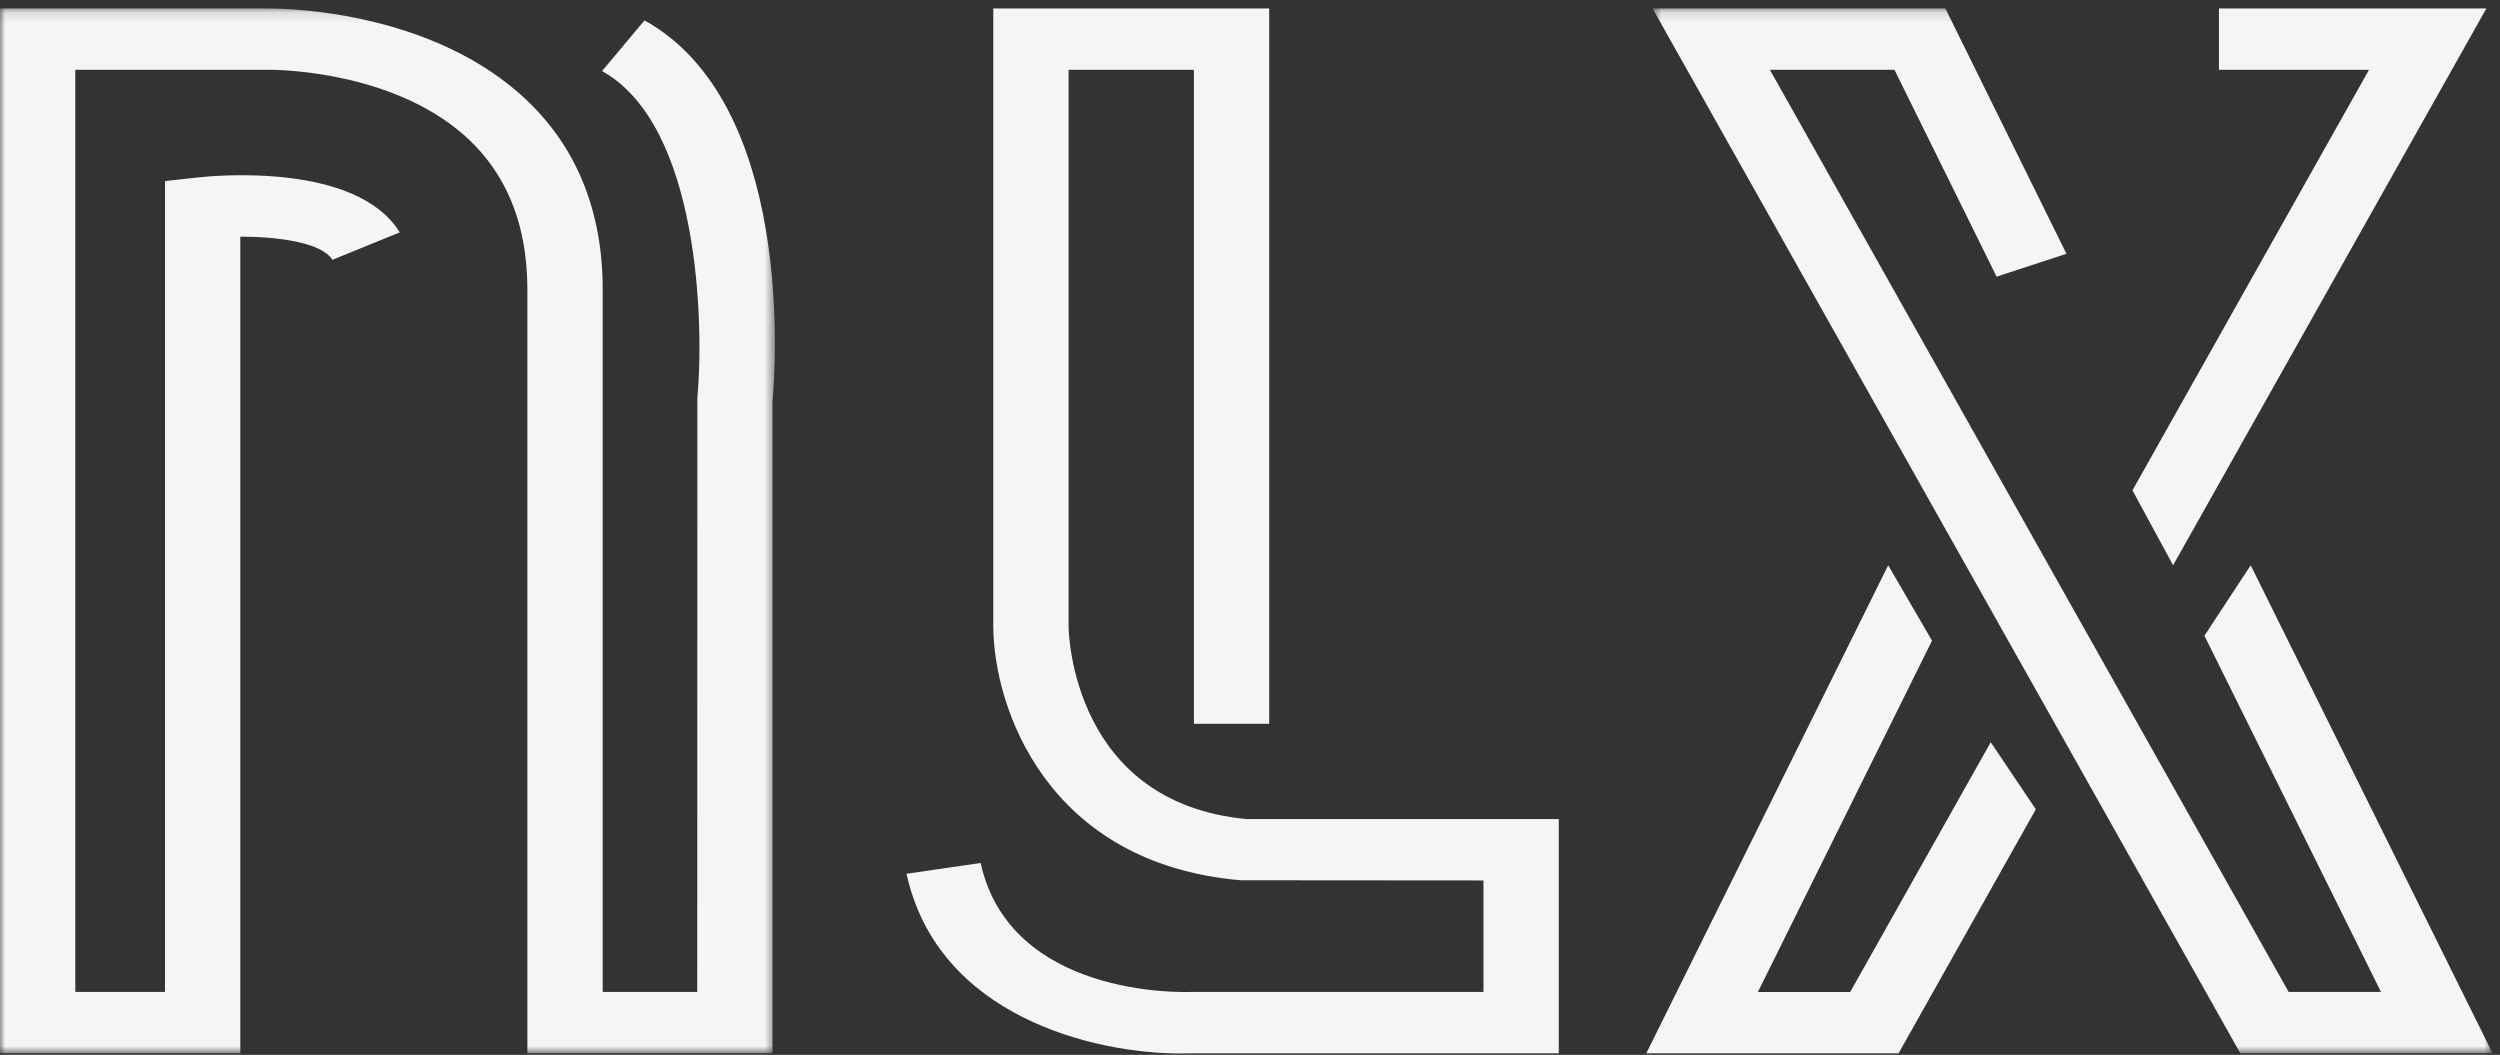 <?xml version="1.0" encoding="UTF-8"?>
<svg width="237px" height="100px" viewBox="0 0 237 100" version="1.1" xmlns="http://www.w3.org/2000/svg" xmlns:xlink="http://www.w3.org/1999/xlink">
    <rect x="0" y="0" width="237" height="100" fill="#333333" stroke="none"/>
    <!-- Generator: Sketch 49.3 (51167) - http://www.bohemiancoding.com/sketch -->
    <title>NLX</title>
    <desc>Created with Sketch.</desc>
    <defs>
        <polygon id="path-1" points="0 0.129 73.46 0.129 73.46 99.181 0 99.181"></polygon>
        <polygon id="path-3" points="0.66 0.129 80.298 0.129 80.298 99.181 0.66 99.181"></polygon>
    </defs>
    <g id="Page-1" stroke="none" stroke-width="1" fill="none" fill-rule="evenodd">
        <g id="Artboard" transform="translate(-338, -163)">
            <g id="Group-11">
                <g id="Group-10" transform="translate(338, 163)">
                    <g id="NLX">
                        <g id="Group-3" transform="translate(0, 0.671)">
                            <mask id="mask-2" fill="white">
                                <use xlink:href="#path-1"></use>
                            </mask>
                            <g id="Clip-2"></g>
                            <path d="M73.239,99.181 L49.997,99.181 L49.997,26.784 C49.997,20.224 47.745,15.104 43.305,11.563 C36.106,5.82 25.533,5.938 25.423,5.946 L7.139,5.946 L7.139,93.364 L15.643,93.364 L15.643,16.493 L18.731,16.152 C20.263,15.98 33.8,14.691 37.895,21.358 L31.51,23.96 C30.489,22.296 26.283,21.764 22.791,21.764 L22.782,21.764 L22.782,99.181 L0,99.181 L0,0.128 L25.347,0.128 C25.847,0.136 38.98,-0.024 48.298,7.406 C54.161,12.081 57.135,18.601 57.135,26.784 L57.135,93.364 L66.1,93.364 L66.11,37.062 C66.744,30.19 66.354,11.224 57.075,6.065 L61.099,1.259 C75.254,9.131 73.539,34.028 73.239,37.39 L73.239,99.181 Z" id="Fill-1" fill="#F4F5F5" mask="url(#mask-2)"></path>
                        </g>
                        <path d="M111.91,99.871 C103.759,99.871 88.915,96.398 85.94,82.832 L92.967,81.81 C95.756,94.522 112.052,94.058 112.754,94.038 L140.633,94.035 L140.633,83.466 L117.598,83.448 C99.199,81.846 94.224,67.054 94.163,59.454 L94.163,0.8 L120.319,0.8 L120.319,68.619 L113.181,68.619 L113.181,6.617 L101.302,6.617 L101.302,59.435 C101.311,60.092 101.721,76.097 118.175,77.648 L147.771,77.648 L147.771,99.853 L112.916,99.853 C112.593,99.864 112.259,99.871 111.91,99.871" id="Fill-4" fill="#F4F5F5"></path>
                        <g id="Group-8" transform="translate(156, 0.671)">
                            <mask id="mask-4" fill="white">
                                <use xlink:href="#path-3"></use>
                            </mask>
                            <g id="Clip-7"></g>
                            <polygon id="Fill-6" fill="#F4F5F5" mask="url(#mask-4)" points="80.298 99.181 56.382 99.181 0.66 0.128 28.419 0.128 39.9 23.386 33.278 25.556 23.595 5.946 11.785 5.946 60.964 93.364 69.716 93.364 52.98 59.595 57.367 52.916"></polygon>
                        </g>
                        <polygon id="Fill-9" fill="#F4F5F5" points="206.01 53.587 202.156 46.483 224.579 6.62 210.358 6.62 210.358 0.804 235.706 0.804"></polygon>
                        <polygon id="Fill-11" fill="#F4F5F5" points="179.983 99.856 156.067 99.856 179 53.587 183.155 60.734 166.65 94.039 175.4 94.039 188.722 70.362 192.997 76.722"></polygon>
                    </g>
                </g>
            </g>
        </g>
    </g>
</svg>